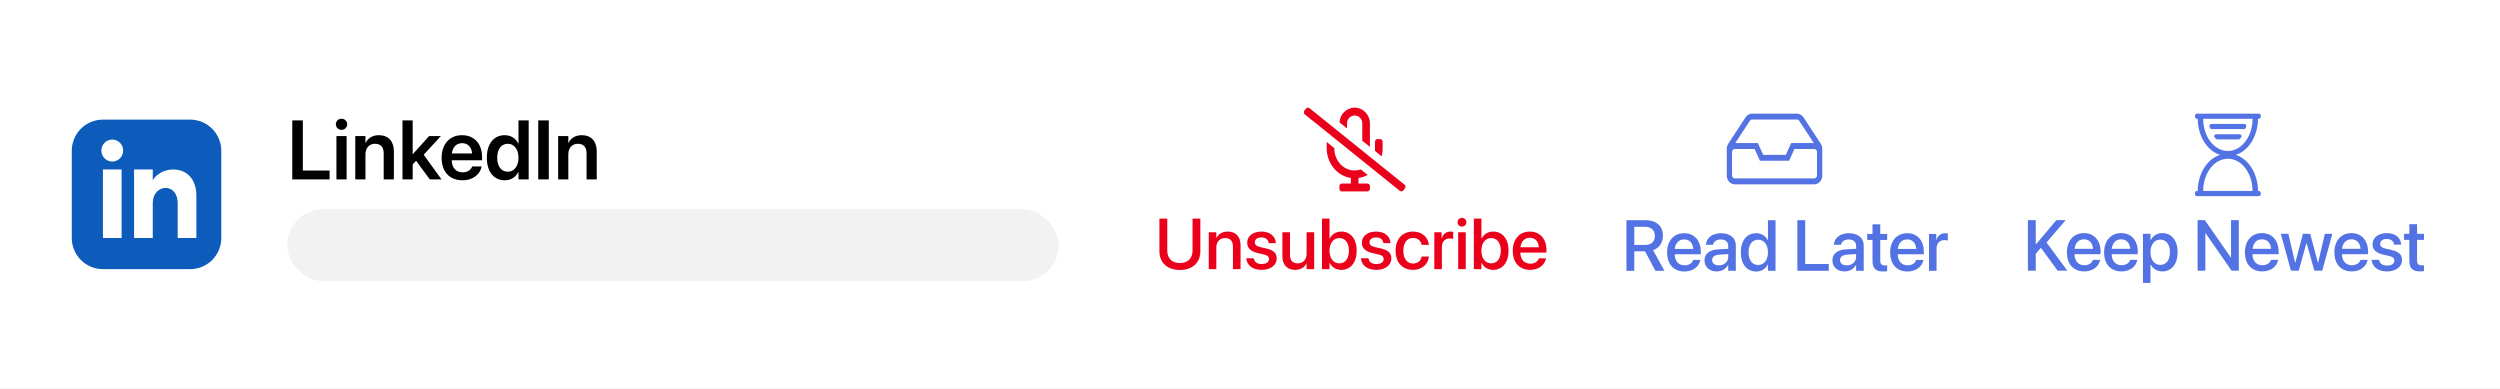 <svg width="418" height="65" viewBox="0 0 418 65" fill="none" xmlns="http://www.w3.org/2000/svg">
<rect x="0" y="0" width="418" height="65" fill="#333333" stroke="none"/>
<g clip-path="url(#clip0)">
<rect width="418" height="65" fill="white"/>
<rect width="444" height="65" fill="white"/>
<path d="M48.868 30H55.109V28.517H50.632V20.136H48.868V30ZM57.105 21.715C57.639 21.715 58.049 21.291 58.049 20.785C58.049 20.266 57.639 19.849 57.105 19.849C56.572 19.849 56.155 20.266 56.155 20.785C56.155 21.291 56.572 21.715 57.105 21.715ZM56.251 30H57.953V22.754H56.251V30ZM59.402 30H61.105V25.796C61.105 24.75 61.727 24.039 62.704 24.039C63.675 24.039 64.153 24.62 64.153 25.652V30H65.856V25.311C65.856 23.629 64.946 22.604 63.353 22.604C62.253 22.604 61.515 23.109 61.139 23.889H61.105V22.754H59.402V30ZM67.298 30H69V27.484L69.574 26.883L71.864 30H73.826L70.839 25.871L73.71 22.754H71.741L69.034 25.762H69V20.136H67.298V30ZM77.326 30.144C79.22 30.144 80.286 29.023 80.512 27.908L80.532 27.833H78.939L78.926 27.881C78.762 28.366 78.208 28.817 77.36 28.817C76.253 28.817 75.556 28.065 75.528 26.794H80.601V26.247C80.601 24.06 79.315 22.604 77.244 22.604C75.173 22.604 73.84 24.107 73.84 26.391V26.398C73.84 28.701 75.152 30.144 77.326 30.144ZM77.265 23.936C78.167 23.936 78.823 24.511 78.946 25.659H75.549C75.686 24.545 76.362 23.936 77.265 23.936ZM84.394 30.144C85.44 30.144 86.24 29.624 86.65 28.77H86.691V30H88.394V20.136H86.691V23.998H86.65C86.24 23.13 85.413 22.604 84.388 22.604C82.569 22.604 81.4 24.032 81.4 26.37V26.377C81.4 28.708 82.562 30.144 84.394 30.144ZM84.907 28.708C83.814 28.708 83.137 27.819 83.137 26.377V26.37C83.137 24.928 83.82 24.039 84.907 24.039C85.953 24.039 86.691 24.955 86.691 26.37V26.377C86.691 27.799 85.96 28.708 84.907 28.708ZM89.993 30H91.757V20.136H89.993V30ZM93.322 30H95.024V25.796C95.024 24.75 95.647 24.039 96.624 24.039C97.595 24.039 98.073 24.62 98.073 25.652V30H99.775V25.311C99.775 23.629 98.866 22.604 97.273 22.604C96.173 22.604 95.435 23.109 95.059 23.889H95.024V22.754H93.322V30Z" fill="black"/>
<rect x="48" y="35" width="129" height="12" rx="6" fill="#F2F2F2"/>
<path d="M304.432 24.028L301.536 19.608C301.413 19.42 301.251 19.267 301.064 19.161C300.877 19.055 300.67 19 300.46 19H292.942C292.732 19 292.525 19.055 292.338 19.161C292.151 19.267 291.989 19.42 291.866 19.608L288.969 24.028C288.804 24.281 288.715 24.585 288.715 24.897V29.341C288.715 30.157 289.311 30.818 290.046 30.818H303.356C304.091 30.818 304.687 30.157 304.687 29.341V24.897C304.687 24.585 304.598 24.281 304.432 24.028ZM292.583 20.188C292.624 20.125 292.678 20.074 292.741 20.039C292.803 20.003 292.872 19.985 292.942 19.985H300.46C300.601 19.985 300.735 20.061 300.819 20.188L303.267 23.924H299.48L298.593 25.894H294.809L293.922 23.924H290.135L292.583 20.188V20.188ZM303.8 25.401V29.341C303.8 29.613 303.601 29.833 303.356 29.833H290.046C289.801 29.833 289.602 29.613 289.602 29.341V25.401C289.602 25.13 289.801 24.909 290.046 24.909H293.373L294.261 26.879H299.141L300.028 24.909H303.356C303.601 24.909 303.8 25.13 303.8 25.401Z" fill="#5373E5"/>
<path d="M271.94 45.273H273.253V42.027H275.058L276.78 45.273H278.292L276.399 41.827C277.413 41.482 278.04 40.568 278.04 39.419V39.407C278.04 37.82 276.95 36.818 275.222 36.818H271.94V45.273ZM273.253 40.949V37.919H275.058C276.065 37.919 276.686 38.482 276.686 39.419V39.431C276.686 40.392 276.106 40.949 275.093 40.949H273.253ZM281.647 45.396C283.141 45.396 284.09 44.505 284.289 43.527L284.301 43.462H283.1L283.082 43.509C282.924 43.972 282.426 44.359 281.676 44.359C280.668 44.359 280.029 43.679 280.006 42.513H284.371V42.085C284.371 40.234 283.311 38.992 281.582 38.992C279.854 38.992 278.74 40.281 278.74 42.208V42.214C278.74 44.159 279.836 45.396 281.647 45.396ZM281.588 40.029C282.414 40.029 283.012 40.55 283.117 41.617H280.024C280.135 40.585 280.768 40.029 281.588 40.029ZM287.046 45.384C287.861 45.384 288.575 44.962 288.933 44.3H288.956V45.273H290.228V41.025C290.228 39.788 289.273 38.992 287.767 38.992C286.249 38.992 285.329 39.806 285.241 40.867L285.236 40.931H286.431L286.443 40.878C286.548 40.386 286.999 40.04 287.732 40.04C288.517 40.04 288.956 40.45 288.956 41.13V41.593L287.28 41.693C285.821 41.781 284.989 42.437 284.989 43.509V43.521C284.989 44.628 285.816 45.384 287.046 45.384ZM286.267 43.492V43.48C286.267 42.958 286.689 42.624 287.45 42.577L288.956 42.484V42.964C288.956 43.767 288.282 44.37 287.392 44.37C286.712 44.37 286.267 44.031 286.267 43.492ZM293.641 45.396C294.526 45.396 295.205 44.95 295.575 44.23H295.598V45.273H296.869V36.818H295.598V40.157H295.575C295.205 39.431 294.502 38.992 293.629 38.992C292.082 38.992 291.063 40.222 291.063 42.185V42.191C291.063 44.154 292.071 45.396 293.641 45.396ZM293.975 44.306C292.973 44.306 292.358 43.503 292.358 42.191V42.185C292.358 40.884 292.979 40.075 293.975 40.075C294.924 40.075 295.604 40.907 295.604 42.185V42.191C295.604 43.474 294.93 44.306 293.975 44.306ZM300.52 45.273H305.77V44.142H301.833V36.818H300.52V45.273ZM308.433 45.384C309.248 45.384 309.963 44.962 310.32 44.3H310.343V45.273H311.615V41.025C311.615 39.788 310.66 38.992 309.154 38.992C307.636 38.992 306.716 39.806 306.629 40.867L306.623 40.931H307.818L307.83 40.878C307.935 40.386 308.386 40.04 309.119 40.04C309.904 40.04 310.343 40.45 310.343 41.13V41.593L308.668 41.693C307.209 41.781 306.377 42.437 306.377 43.509V43.521C306.377 44.628 307.203 45.384 308.433 45.384ZM307.654 43.492V43.48C307.654 42.958 308.076 42.624 308.838 42.577L310.343 42.484V42.964C310.343 43.767 309.67 44.37 308.779 44.37C308.099 44.37 307.654 44.031 307.654 43.492ZM314.888 45.396C315.145 45.396 315.386 45.367 315.532 45.343V44.364C315.438 44.376 315.327 44.388 315.192 44.388C314.659 44.388 314.378 44.2 314.378 43.574V40.117H315.532V39.109H314.378V37.503H313.083V39.109H312.198V40.117H313.083V43.65C313.083 44.88 313.669 45.396 314.888 45.396ZM318.939 45.396C320.434 45.396 321.383 44.505 321.582 43.527L321.594 43.462H320.393L320.375 43.509C320.217 43.972 319.719 44.359 318.969 44.359C317.961 44.359 317.322 43.679 317.299 42.513H321.664V42.085C321.664 40.234 320.603 38.992 318.875 38.992C317.146 38.992 316.033 40.281 316.033 42.208V42.214C316.033 44.159 317.129 45.396 318.939 45.396ZM318.881 40.029C319.707 40.029 320.305 40.55 320.41 41.617H317.316C317.428 40.585 318.06 40.029 318.881 40.029ZM322.528 45.273H323.794V41.564C323.794 40.691 324.298 40.146 325.112 40.146C325.358 40.146 325.581 40.175 325.681 40.216V39.038C325.581 39.021 325.423 38.992 325.241 38.992C324.515 38.992 323.964 39.425 323.776 40.128H323.747V39.109H322.528V45.273Z" fill="#5373E5"/>
<path d="M197.283 45.141C199.41 45.141 200.699 43.881 200.699 42.029V36.545H199.393V41.924C199.393 43.154 198.631 43.98 197.283 43.98C195.936 43.98 195.168 43.154 195.168 41.924V36.545H193.855V42.029C193.855 43.881 195.162 45.141 197.283 45.141ZM202.105 45H203.371V41.408C203.371 40.447 203.945 39.803 204.836 39.803C205.715 39.803 206.148 40.324 206.148 41.25V45H207.42V41.01C207.42 39.592 206.641 38.719 205.287 38.719C204.355 38.719 203.723 39.141 203.4 39.768H203.371V38.836H202.105V45ZM210.953 45.123C212.406 45.123 213.461 44.35 213.461 43.225V43.219C213.461 42.334 212.98 41.836 211.721 41.543L210.719 41.315C210.057 41.156 209.805 40.898 209.805 40.518V40.512C209.805 40.02 210.232 39.697 210.912 39.697C211.627 39.697 212.049 40.072 212.125 40.611L212.131 40.652H213.32L213.314 40.582C213.25 39.533 212.371 38.719 210.912 38.719C209.494 38.719 208.533 39.475 208.533 40.576V40.582C208.533 41.478 209.113 42.041 210.285 42.31L211.293 42.539C211.955 42.697 212.178 42.926 212.178 43.324V43.33C212.178 43.828 211.721 44.145 210.959 44.145C210.18 44.145 209.758 43.81 209.641 43.242L209.629 43.184H208.375L208.381 43.236C208.51 44.361 209.412 45.123 210.953 45.123ZM216.543 45.123C217.48 45.123 218.107 44.695 218.43 44.074H218.459V45H219.73V38.836H218.459V42.434C218.459 43.395 217.885 44.033 216.994 44.033C216.115 44.033 215.682 43.518 215.682 42.586V38.836H214.416V42.832C214.416 44.25 215.189 45.123 216.543 45.123ZM224.26 45.123C225.824 45.123 226.838 43.881 226.838 41.918V41.912C226.838 39.949 225.818 38.719 224.271 38.719C223.398 38.719 222.695 39.158 222.326 39.885H222.297V36.545H221.031V45H222.297V43.957H222.326C222.689 44.678 223.375 45.123 224.26 45.123ZM223.926 44.033C222.965 44.033 222.291 43.201 222.291 41.918V41.912C222.291 40.635 222.971 39.803 223.926 39.803C224.922 39.803 225.543 40.611 225.543 41.912V41.918C225.543 43.23 224.922 44.033 223.926 44.033ZM230.125 45.123C231.578 45.123 232.633 44.35 232.633 43.225V43.219C232.633 42.334 232.152 41.836 230.893 41.543L229.891 41.315C229.229 41.156 228.977 40.898 228.977 40.518V40.512C228.977 40.02 229.404 39.697 230.084 39.697C230.799 39.697 231.221 40.072 231.297 40.611L231.303 40.652H232.492L232.486 40.582C232.422 39.533 231.543 38.719 230.084 38.719C228.666 38.719 227.705 39.475 227.705 40.576V40.582C227.705 41.478 228.285 42.041 229.457 42.31L230.465 42.539C231.127 42.697 231.35 42.926 231.35 43.324V43.33C231.35 43.828 230.893 44.145 230.131 44.145C229.352 44.145 228.93 43.81 228.812 43.242L228.801 43.184H227.547L227.553 43.236C227.682 44.361 228.584 45.123 230.125 45.123ZM236.266 45.123C237.748 45.123 238.779 44.174 238.914 42.938L238.92 42.897H237.701L237.695 42.943C237.543 43.611 237.045 44.062 236.266 44.062C235.287 44.062 234.637 43.272 234.637 41.924V41.918C234.637 40.6 235.275 39.779 236.26 39.779C237.086 39.779 237.555 40.289 237.689 40.893L237.701 40.94H238.908L238.902 40.898C238.797 39.738 237.836 38.719 236.248 38.719C234.49 38.719 233.342 39.955 233.342 41.906V41.912C233.342 43.887 234.467 45.123 236.266 45.123ZM239.816 45H241.082V41.291C241.082 40.418 241.586 39.873 242.4 39.873C242.646 39.873 242.869 39.902 242.969 39.943V38.766C242.869 38.748 242.711 38.719 242.529 38.719C241.803 38.719 241.252 39.152 241.064 39.855H241.035V38.836H239.816V45ZM244.439 37.887C244.855 37.887 245.178 37.559 245.178 37.16C245.178 36.756 244.855 36.428 244.439 36.428C244.029 36.428 243.701 36.756 243.701 37.16C243.701 37.559 244.029 37.887 244.439 37.887ZM243.807 45H245.072V38.836H243.807V45ZM249.654 45.123C251.219 45.123 252.232 43.881 252.232 41.918V41.912C252.232 39.949 251.213 38.719 249.666 38.719C248.793 38.719 248.09 39.158 247.721 39.885H247.691V36.545H246.426V45H247.691V43.957H247.721C248.084 44.678 248.77 45.123 249.654 45.123ZM249.32 44.033C248.359 44.033 247.686 43.201 247.686 41.918V41.912C247.686 40.635 248.365 39.803 249.32 39.803C250.316 39.803 250.938 40.611 250.938 41.912V41.918C250.938 43.23 250.316 44.033 249.32 44.033ZM255.842 45.123C257.336 45.123 258.285 44.232 258.484 43.254L258.496 43.19H257.295L257.277 43.236C257.119 43.699 256.621 44.086 255.871 44.086C254.863 44.086 254.225 43.406 254.201 42.24H258.566V41.812C258.566 39.961 257.506 38.719 255.777 38.719C254.049 38.719 252.936 40.008 252.936 41.935V41.941C252.936 43.887 254.031 45.123 255.842 45.123ZM255.783 39.756C256.609 39.756 257.207 40.277 257.312 41.344H254.219C254.33 40.312 254.963 39.756 255.783 39.756Z" fill="#EB001B"/>
<path d="M234.84 30.88L218.956 18.096C218.773 17.945 218.506 17.975 218.359 18.164L218.093 18.506C217.946 18.694 217.976 18.97 218.159 19.12L234.044 31.904C234.227 32.055 234.494 32.024 234.641 31.836L234.907 31.494C235.053 31.306 235.024 31.03 234.84 30.88ZM231.175 25V23.688C231.175 23.446 230.985 23.25 230.75 23.25H230.325C230.09 23.25 229.9 23.446 229.9 23.688V25C229.9 25.075 229.882 25.145 229.877 25.219L231.025 26.143C231.113 25.774 231.175 25.396 231.175 25ZM228.625 30.688H227.138V29.764C227.687 29.686 228.204 29.506 228.676 29.25L227.531 28.329C227.103 28.469 226.642 28.531 226.16 28.483C224.394 28.306 223.1 26.671 223.1 24.844V24.763L221.825 23.736V24.786C221.825 27.237 223.524 29.422 225.863 29.754V30.688H224.375C224.14 30.688 223.95 30.883 223.95 31.125V31.562C223.95 31.804 224.14 32 224.375 32H228.625C228.86 32 229.05 31.804 229.05 31.562V31.125C229.05 30.883 228.86 30.688 228.625 30.688ZM225.225 20.625C225.225 19.901 225.797 19.312 226.5 19.312C227.203 19.312 227.775 19.901 227.775 20.625V23.527L229.05 24.553V20.625C229.05 19.175 227.908 18 226.5 18C225.146 18 224.049 19.09 223.966 20.462L225.225 21.475V20.625Z" fill="#EB001B"/>
<path d="M339.067 45.258H340.379V42.433L341.241 41.437L344.036 45.258H345.659L342.178 40.541L345.383 36.803H343.825L340.414 40.851H340.379V36.803H339.067V45.258ZM348.492 45.381C349.986 45.381 350.935 44.49 351.134 43.511L351.146 43.447H349.945L349.927 43.494C349.769 43.957 349.271 44.343 348.521 44.343C347.513 44.343 346.875 43.664 346.851 42.498H351.216V42.07C351.216 40.218 350.156 38.976 348.427 38.976C346.699 38.976 345.585 40.265 345.585 42.193V42.199C345.585 44.144 346.681 45.381 348.492 45.381ZM348.433 40.013C349.259 40.013 349.857 40.535 349.962 41.601H346.869C346.98 40.57 347.613 40.013 348.433 40.013ZM354.712 45.381C356.206 45.381 357.155 44.49 357.354 43.511L357.366 43.447H356.165L356.147 43.494C355.989 43.957 355.491 44.343 354.741 44.343C353.733 44.343 353.094 43.664 353.071 42.498H357.436V42.07C357.436 40.218 356.376 38.976 354.647 38.976C352.919 38.976 351.805 40.265 351.805 42.193V42.199C351.805 44.144 352.901 45.381 354.712 45.381ZM354.653 40.013C355.479 40.013 356.077 40.535 356.182 41.601H353.089C353.2 40.57 353.833 40.013 354.653 40.013ZM358.301 47.308H359.566V44.221H359.595C359.959 44.935 360.668 45.381 361.541 45.381C363.088 45.381 364.101 44.144 364.101 42.181V42.175C364.101 40.207 363.094 38.976 361.523 38.976C360.644 38.976 359.965 39.422 359.595 40.154H359.566V39.093H358.301V47.308ZM361.195 44.291C360.24 44.291 359.56 43.459 359.56 42.181V42.175C359.56 40.892 360.234 40.06 361.195 40.06C362.185 40.06 362.812 40.863 362.812 42.175V42.181C362.812 43.482 362.191 44.291 361.195 44.291ZM367.436 45.258H368.736V38.994H368.771L373.125 45.258H374.332V36.803H373.031V43.054H372.996L368.648 36.803H367.436V45.258ZM378.255 45.381C379.749 45.381 380.698 44.49 380.898 43.511L380.909 43.447H379.708L379.691 43.494C379.532 43.957 379.034 44.343 378.284 44.343C377.276 44.343 376.638 43.664 376.614 42.498H380.98V42.07C380.98 40.218 379.919 38.976 378.191 38.976C376.462 38.976 375.349 40.265 375.349 42.193V42.199C375.349 44.144 376.444 45.381 378.255 45.381ZM378.196 40.013C379.023 40.013 379.62 40.535 379.726 41.601H376.632C376.743 40.57 377.376 40.013 378.196 40.013ZM383.045 45.258H384.352L385.635 40.64H385.664L386.959 45.258H388.278L389.965 39.093H388.711L387.586 43.945H387.557L386.268 39.093H385.049L383.766 43.945H383.742L382.617 39.093H381.352L383.045 45.258ZM393.214 45.381C394.708 45.381 395.658 44.49 395.857 43.511L395.869 43.447H394.667L394.65 43.494C394.492 43.957 393.994 44.343 393.244 44.343C392.236 44.343 391.597 43.664 391.574 42.498H395.939V42.07C395.939 40.218 394.878 38.976 393.15 38.976C391.421 38.976 390.308 40.265 390.308 42.193V42.199C390.308 44.144 391.404 45.381 393.214 45.381ZM393.156 40.013C393.982 40.013 394.579 40.535 394.685 41.601H391.591C391.702 40.57 392.335 40.013 393.156 40.013ZM399.112 45.381C400.565 45.381 401.62 44.607 401.62 43.482V43.476C401.62 42.592 401.139 42.093 399.879 41.8L398.877 41.572C398.215 41.414 397.963 41.156 397.963 40.775V40.769C397.963 40.277 398.391 39.955 399.071 39.955C399.786 39.955 400.207 40.33 400.284 40.869L400.29 40.91H401.479L401.473 40.84C401.409 39.791 400.53 38.976 399.071 38.976C397.653 38.976 396.692 39.732 396.692 40.834V40.84C396.692 41.736 397.272 42.299 398.444 42.568L399.452 42.797C400.114 42.955 400.336 43.183 400.336 43.582V43.588C400.336 44.086 399.879 44.402 399.118 44.402C398.338 44.402 397.916 44.068 397.799 43.5L397.788 43.441H396.534L396.54 43.494C396.668 44.619 397.571 45.381 399.112 45.381ZM404.646 45.381C404.904 45.381 405.144 45.351 405.291 45.328V44.349C405.197 44.361 405.086 44.373 404.951 44.373C404.418 44.373 404.136 44.185 404.136 43.558V40.101H405.291V39.093H404.136V37.488H402.841V39.093H401.957V40.101H402.841V43.635C402.841 44.865 403.427 45.381 404.646 45.381Z" fill="#5373E5"/>
<path d="M377.542 19.862H377.656C377.846 19.862 378 19.717 378 19.539V19.323C378 19.145 377.846 19 377.656 19H367.344C367.154 19 367 19.145 367 19.323V19.539C367 19.717 367.154 19.862 367.344 19.862H367.458C367.458 22.334 368.722 25.077 371.172 25.894C368.714 26.714 367.458 29.462 367.458 31.926H367.344C367.154 31.926 367 32.071 367 32.249V32.465C367 32.643 367.154 32.788 367.344 32.788H377.656C377.846 32.788 378 32.643 378 32.465V32.249C378 32.071 377.846 31.926 377.656 31.926H377.542C377.542 29.453 376.278 26.711 373.828 25.894C376.286 25.074 377.542 22.326 377.542 19.862ZM368.375 19.862H376.625C376.625 22.836 374.778 25.248 372.5 25.248C370.222 25.248 368.375 22.836 368.375 19.862ZM376.625 31.926H368.375C368.375 28.952 370.222 26.54 372.5 26.54C374.778 26.54 376.625 28.952 376.625 31.926ZM375.182 21.585H369.818C369.742 21.585 369.669 21.562 369.609 21.518C369.549 21.475 369.505 21.414 369.486 21.346C369.464 21.27 369.445 21.195 369.427 21.119C369.379 20.916 369.541 20.724 369.762 20.724H375.238C375.459 20.724 375.621 20.916 375.573 21.119C375.555 21.195 375.536 21.27 375.514 21.346C375.495 21.414 375.451 21.475 375.391 21.518C375.331 21.562 375.258 21.585 375.182 21.585ZM374.725 22.956C374.663 23.037 374.599 23.116 374.531 23.192C374.465 23.265 374.368 23.309 374.266 23.309H370.734C370.632 23.309 370.535 23.265 370.469 23.192C370.402 23.116 370.337 23.037 370.275 22.956C370.113 22.743 370.278 22.447 370.556 22.447H374.444C374.722 22.447 374.887 22.743 374.725 22.956Z" fill="#5373E5"/>
<path d="M31.792 20H17.208C14.332 20 12 22.332 12 25.208V39.792C12 42.668 14.332 45 17.208 45H31.792C34.669 45 37 42.668 37 39.792V25.208C37 22.332 34.669 20 31.792 20ZM20.333 39.792H17.208V28.333H20.333V39.792ZM18.771 27.012C17.765 27.012 16.948 26.19 16.948 25.175C16.948 24.16 17.765 23.337 18.771 23.337C19.777 23.337 20.594 24.16 20.594 25.175C20.594 26.19 19.778 27.012 18.771 27.012ZM32.833 39.792H29.708V33.954C29.708 30.446 25.542 30.712 25.542 33.954V39.792H22.417V28.333H25.542V30.172C26.996 27.478 32.833 27.279 32.833 32.751V39.792Z" fill="#0D5BBA"/>
</g>
<defs>
<clipPath id="clip0">
<rect width="418" height="65" fill="white"/>
</clipPath>
</defs>
</svg>
